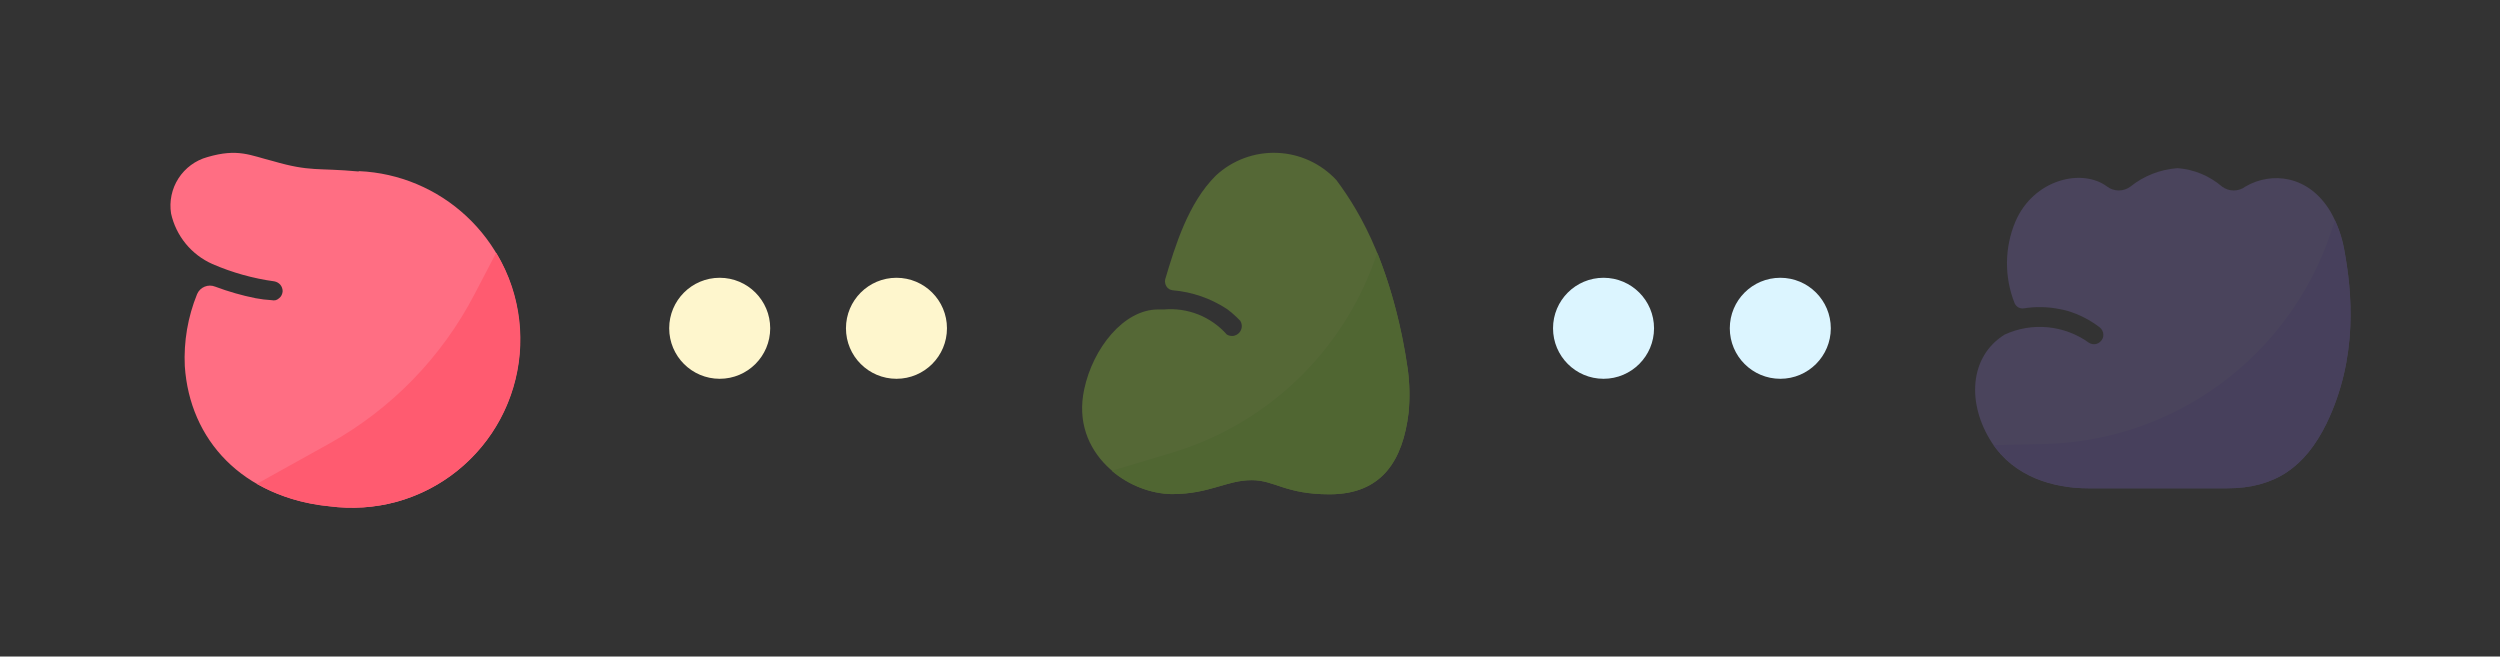 <svg width="99" height="26" viewBox="0 0 99 26" fill="none" xmlns="http://www.w3.org/2000/svg">
<rect x="0" y="0" width="99" height="26" fill="#333333" stroke="none"/>
<path d="M14.191 6.79C12.555 6.638 12.309 6.814 10.816 6.381C9.9 6.151 9.425 5.865 8.21 6.221C7.739 6.352 7.332 6.653 7.067 7.064C6.802 7.476 6.698 7.971 6.774 8.455C6.871 8.893 7.07 9.302 7.354 9.65C7.638 9.997 8 10.273 8.411 10.455C9.194 10.795 10.02 11.026 10.865 11.142C10.957 11.159 11.041 11.207 11.102 11.277C11.161 11.35 11.193 11.441 11.193 11.535C11.189 11.588 11.175 11.639 11.152 11.687C11.13 11.735 11.096 11.777 11.053 11.809C11.015 11.845 10.969 11.872 10.918 11.887C10.866 11.899 10.811 11.899 10.759 11.887C10.545 11.875 10.332 11.849 10.121 11.809C9.576 11.7 9.041 11.546 8.521 11.351C8.387 11.296 8.237 11.297 8.103 11.352C7.969 11.407 7.862 11.512 7.805 11.646C7.438 12.55 7.272 13.522 7.318 14.497C7.511 17.414 9.581 19.692 13.046 20.048C13.941 20.167 14.85 20.106 15.721 19.868C17.249 19.441 18.575 18.482 19.46 17.165C20.345 15.848 20.732 14.259 20.551 12.683C20.37 11.106 19.634 9.646 18.473 8.564C17.313 7.481 15.805 6.848 14.22 6.777L14.191 6.79Z" fill="#FF6E83"/>
<path d="M13.034 17.569L10.17 19.161C11.051 19.655 12.027 19.957 13.034 20.048C13.928 20.167 14.838 20.106 15.709 19.868C16.58 19.629 17.392 19.215 18.098 18.651C18.804 18.088 19.388 17.388 19.815 16.592C20.242 15.796 20.503 14.922 20.582 14.023C20.661 13.123 20.556 12.217 20.274 11.359C20.118 10.887 19.908 10.434 19.649 10.009L18.794 11.646C17.497 14.143 15.494 16.204 13.034 17.569Z" fill="#FF5B70"/>
<g opacity="0.3">
<path d="M48.596 12.243C48.726 12.338 48.849 12.442 48.964 12.554L49.115 12.705C49.162 12.781 49.182 12.87 49.173 12.959C49.161 13.045 49.123 13.126 49.062 13.188C48.999 13.251 48.917 13.291 48.829 13.303C48.742 13.311 48.654 13.291 48.58 13.245C48.272 12.897 47.886 12.626 47.454 12.454C47.022 12.282 46.556 12.214 46.092 12.255H45.855C44.501 12.255 43.278 13.79 42.934 15.418C42.382 17.983 44.718 19.566 46.411 19.566C47.901 19.566 48.563 19.014 49.57 19.014C50.482 19.014 50.895 19.574 52.65 19.574C54.732 19.574 55.555 18.224 55.78 16.342C55.834 15.769 55.823 15.191 55.747 14.62C55.15 10.656 53.935 8.484 52.92 7.13C52.311 6.474 51.467 6.087 50.572 6.053C49.678 6.019 48.807 6.342 48.15 6.95C47.054 8.034 46.534 9.74 46.141 11.065C46.129 11.113 46.129 11.164 46.141 11.212C46.149 11.261 46.167 11.307 46.195 11.347C46.22 11.39 46.257 11.425 46.301 11.45C46.343 11.475 46.391 11.49 46.44 11.495C47.215 11.561 47.961 11.821 48.608 12.251L48.596 12.243Z" fill="#A4E33D"/>
<path d="M46.4 17.934L44.027 18.645C44.688 19.212 45.522 19.537 46.392 19.566C47.901 19.566 48.564 19.014 49.571 19.014C50.483 19.014 50.896 19.574 52.651 19.574C54.733 19.574 55.556 18.224 55.781 16.342C55.835 15.769 55.824 15.191 55.748 14.62C55.531 13.042 55.127 11.496 54.545 10.014L54.447 10.284C53.801 12.101 52.736 13.742 51.338 15.071C49.94 16.4 48.248 17.381 46.4 17.934Z" fill="#92DC2F"/>
</g>
<g opacity="0.2">
<path d="M92.837 9.899C92.743 9.365 92.557 8.852 92.288 8.381C91.417 6.921 89.944 6.794 88.926 7.383C88.791 7.487 88.625 7.543 88.455 7.543C88.285 7.543 88.12 7.487 87.985 7.383C87.493 6.962 86.88 6.708 86.234 6.659C85.552 6.706 84.901 6.96 84.368 7.387C84.234 7.488 84.072 7.542 83.904 7.542C83.737 7.542 83.574 7.488 83.44 7.387C82.45 6.647 80.527 7.097 79.807 8.782C79.376 9.812 79.366 10.969 79.778 12.006C79.809 12.077 79.862 12.136 79.93 12.174C79.997 12.21 80.075 12.223 80.151 12.21C80.623 12.135 81.106 12.146 81.574 12.243C81.678 12.261 81.78 12.284 81.881 12.313C82.341 12.452 82.772 12.674 83.153 12.967C83.194 13.002 83.227 13.043 83.251 13.09C83.277 13.137 83.291 13.188 83.292 13.242C83.296 13.294 83.288 13.347 83.268 13.396C83.248 13.445 83.217 13.489 83.178 13.524C83.118 13.585 83.038 13.622 82.953 13.63C82.869 13.637 82.786 13.615 82.716 13.569C82.238 13.226 81.677 13.016 81.092 12.96C80.506 12.903 79.916 13.004 79.382 13.25C77.982 14.121 77.876 15.986 78.878 17.529C79.746 18.875 81.284 19.341 82.712 19.337H88.185C90.116 19.337 91.29 18.474 92.125 16.78C93.397 14.162 93.139 11.548 92.837 9.899Z" fill="#A586FF"/>
<path d="M80.911 17.586L78.947 17.627C79.819 18.854 81.32 19.341 82.711 19.337H88.184C90.115 19.337 91.29 18.474 92.124 16.78C93.396 14.162 93.139 11.548 92.828 9.899C92.757 9.496 92.635 9.105 92.464 8.733L92.304 9.208C91.501 11.609 89.975 13.703 87.936 15.203C85.896 16.703 83.442 17.535 80.911 17.586Z" fill="#9473FF"/>
</g>
<circle cx="70.5" cy="13" r="2" transform="rotate(-180 70.5 13)" fill="#DCF5FF"/>
<circle cx="63.5" cy="13" r="2" transform="rotate(-180 63.5 13)" fill="#DCF5FF"/>
<circle cx="35.5" cy="13" r="2" transform="rotate(-180 35.5 13)" fill="#FEF6CD"/>
<circle cx="28.5" cy="13" r="2" transform="rotate(-180 28.5 13)" fill="#FEF6CD"/>
</svg>
